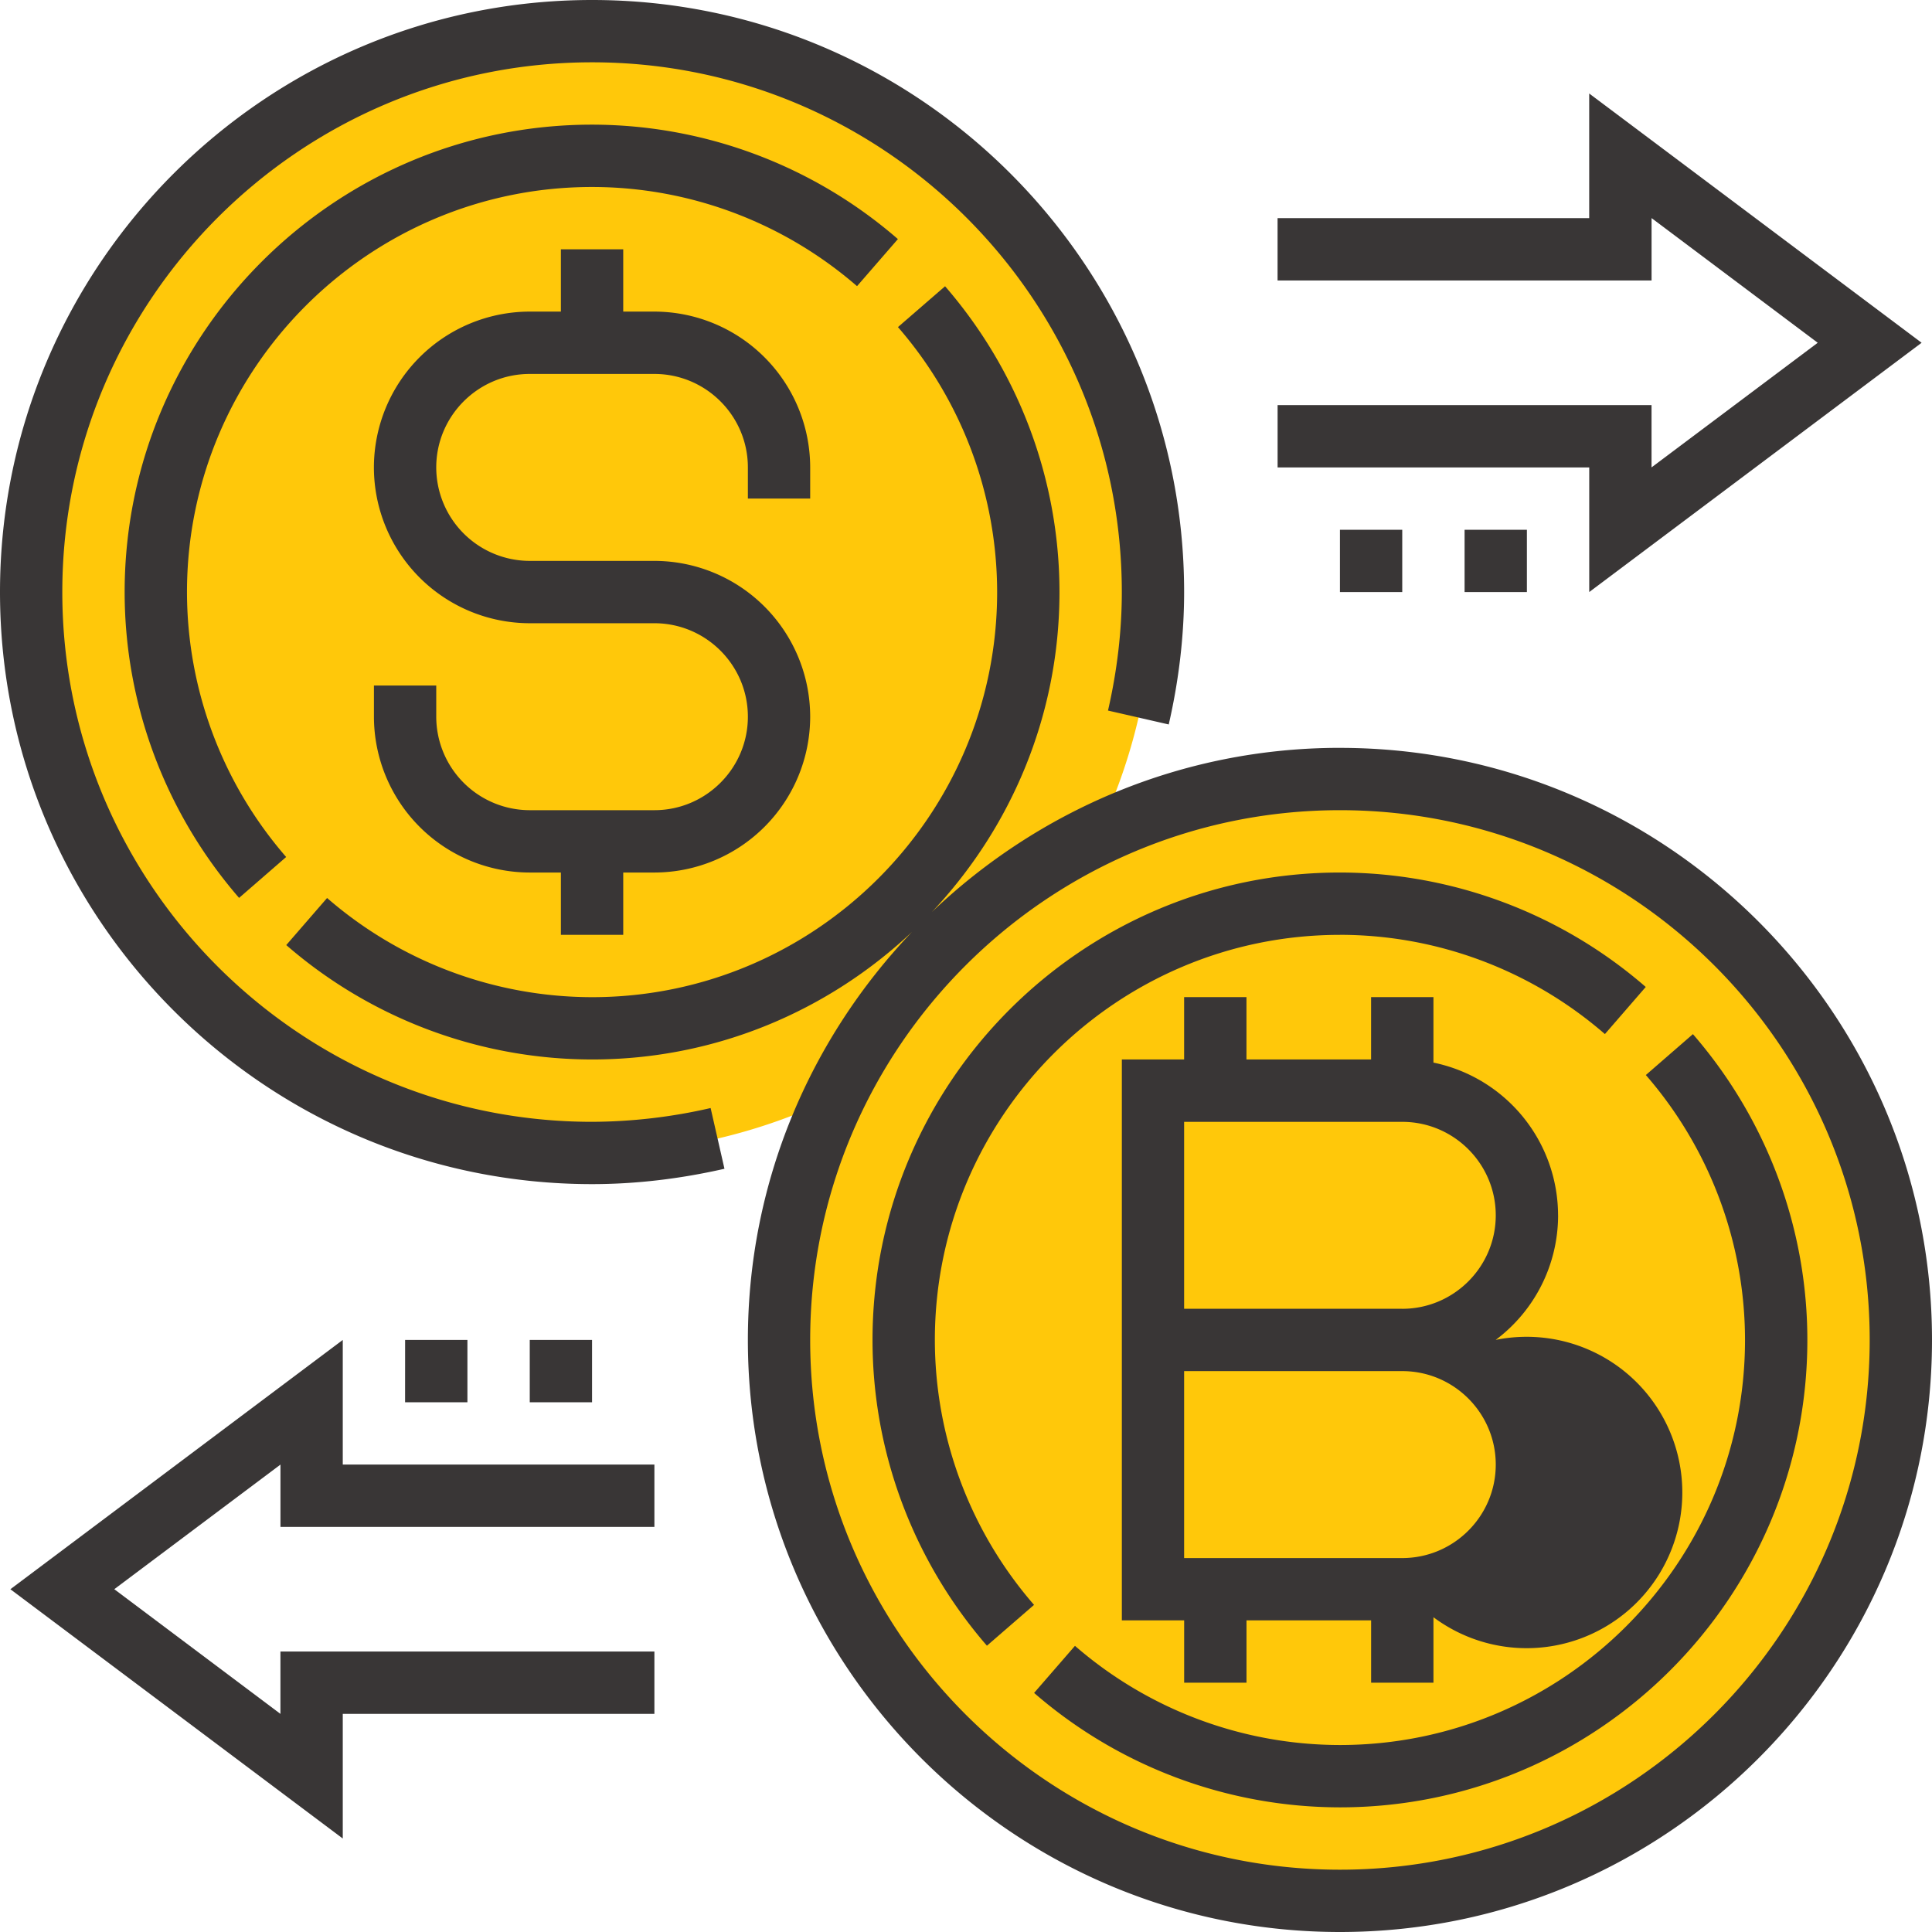 <svg xmlns="http://www.w3.org/2000/svg" width="60" height="60" viewBox="0 0 60 60">
    <g fill="none" fill-rule="evenodd">
        <path fill="#FFC80A" d="M41.613 24.194c-2.706 0-5.258.634-7.543 1.736a17.316 17.316 0 0 0 1.736-7.543c0-9.62-7.799-17.42-17.419-17.42-9.62 0-17.42 7.8-17.42 17.42 0 9.62 7.8 17.42 17.42 17.42 2.706 0 5.258-.635 7.543-1.737a17.316 17.316 0 0 0-1.736 7.543c0 9.62 7.799 17.42 17.419 17.42 9.62 0 17.42-7.8 17.42-17.42 0-9.62-7.8-17.42-17.42-17.42"/>
        <path fill="#393636" d="M49.355 18.387v-3.87h-9.678V12.58H51.29v1.935l5.161-3.87-5.16-3.872V8.71H39.676V6.774h9.678v-3.87l10.323 7.741-10.323 7.742M10.645 57.097L.322 49.355l10.323-7.742v3.87h9.678v1.936H8.71v-1.935l-5.161 3.87 5.16 3.872V51.29h11.614v1.936h-9.678v3.87"/>
        <path fill="#393636" d="M41.613 58.065c-9.072 0-16.452-7.38-16.452-16.452 0-9.072 7.38-16.452 16.452-16.452 9.072 0 16.452 7.38 16.452 16.452 0 9.072-7.38 16.452-16.452 16.452zm0-34.84c-4.912 0-9.37 1.949-12.673 5.099 2.45-2.6 3.963-6.091 3.963-9.937 0-3.482-1.262-6.854-3.553-9.497l-1.463 1.268a12.565 12.565 0 0 1 3.08 8.23c0 6.936-5.643 12.58-12.58 12.58a12.565 12.565 0 0 1-8.229-3.08L8.89 29.35a14.503 14.503 0 0 0 9.497 3.553c3.846 0 7.337-1.513 9.937-3.963-3.15 3.302-5.098 7.76-5.098 12.673C23.226 51.752 31.474 60 41.613 60 51.752 60 60 51.752 60 41.613c0-10.14-8.248-18.387-18.387-18.387z"/>
        <path fill="#393636" d="M43.548 40.645h-6.774V34.84h6.774c1.601 0 2.904 1.302 2.904 2.903 0 1.6-1.303 2.903-2.904 2.903zm2.904 4.839c0 1.6-1.303 2.903-2.904 2.903h-6.774v-5.806h6.774c1.601 0 2.904 1.302 2.904 2.903zm1.935-7.742A4.848 4.848 0 0 0 44.517 33v-2.033H42.58v1.935H38.71v-1.935h-1.936v1.935H34.84v17.42h1.935v1.935h1.936v-1.935h3.87v1.935h1.936v-2.033a4.835 4.835 0 1 0 1.933-8.612 4.835 4.835 0 0 0 1.938-3.871z"/>
        <path fill="#393636" d="M41.613 29.032c3.016 0 5.938 1.094 8.229 3.082l1.268-1.463a14.5 14.5 0 0 0-9.497-3.554c-8.004 0-14.516 6.512-14.516 14.516 0 3.483 1.262 6.854 3.553 9.496l1.463-1.268a12.557 12.557 0 0 1-3.08-8.228c0-6.937 5.643-12.58 12.58-12.58M52.575 32.116l-1.462 1.27a12.557 12.557 0 0 1 3.08 8.227c0 6.937-5.643 12.58-12.58 12.58a12.564 12.564 0 0 1-8.229-3.08l-1.269 1.462a14.503 14.503 0 0 0 9.498 3.554c8.004 0 14.516-6.512 14.516-14.516 0-3.483-1.262-6.855-3.554-9.497M25.161 15.484v-.968a4.844 4.844 0 0 0-4.838-4.839h-.968V7.742h-1.936v1.935h-.967a4.844 4.844 0 0 0-4.84 4.84 4.844 4.844 0 0 0 4.84 4.838h3.87c1.601 0 2.904 1.302 2.904 2.903 0 1.6-1.303 2.903-2.903 2.903h-3.871a2.907 2.907 0 0 1-2.904-2.903v-.968h-1.935v.968a4.844 4.844 0 0 0 4.839 4.839h.967v1.935h1.936v-1.935h.968a4.844 4.844 0 0 0 4.838-4.839 4.844 4.844 0 0 0-4.838-4.839h-3.871a2.907 2.907 0 0 1-2.904-2.903c0-1.6 1.303-2.903 2.904-2.903h3.87c1.601 0 2.904 1.302 2.904 2.903v.968h1.935"/>
        <path fill="#393636" d="M27.885 7.425a14.503 14.503 0 0 0-9.498-3.554c-8.004 0-14.516 6.512-14.516 14.516 0 3.482 1.262 6.855 3.554 9.498l1.462-1.27a12.565 12.565 0 0 1-3.08-8.228c0-6.937 5.643-12.58 12.58-12.58 3.016 0 5.938 1.093 8.229 3.08l1.269-1.462"/>
        <path fill="#393636" d="M18.387 34.839c-9.072 0-16.452-7.38-16.452-16.452 0-9.072 7.38-16.452 16.452-16.452 9.072 0 16.452 7.38 16.452 16.452 0 1.2-.144 2.438-.429 3.68l1.886.432c.318-1.384.478-2.767.478-4.112C36.774 8.248 28.526 0 18.387 0 8.248 0 0 8.248 0 18.387c0 10.14 8.248 18.387 18.387 18.387 1.341 0 2.724-.16 4.112-.477l-.43-1.886a16.631 16.631 0 0 1-3.682.428M45.484 18.387h1.935v-1.935h-1.935zM41.613 18.387h1.935v-1.935h-1.935zM16.452 43.548h1.935v-1.935h-1.935zM12.58 43.548h1.936v-1.935h-1.935z"/>
    </g>
</svg>
